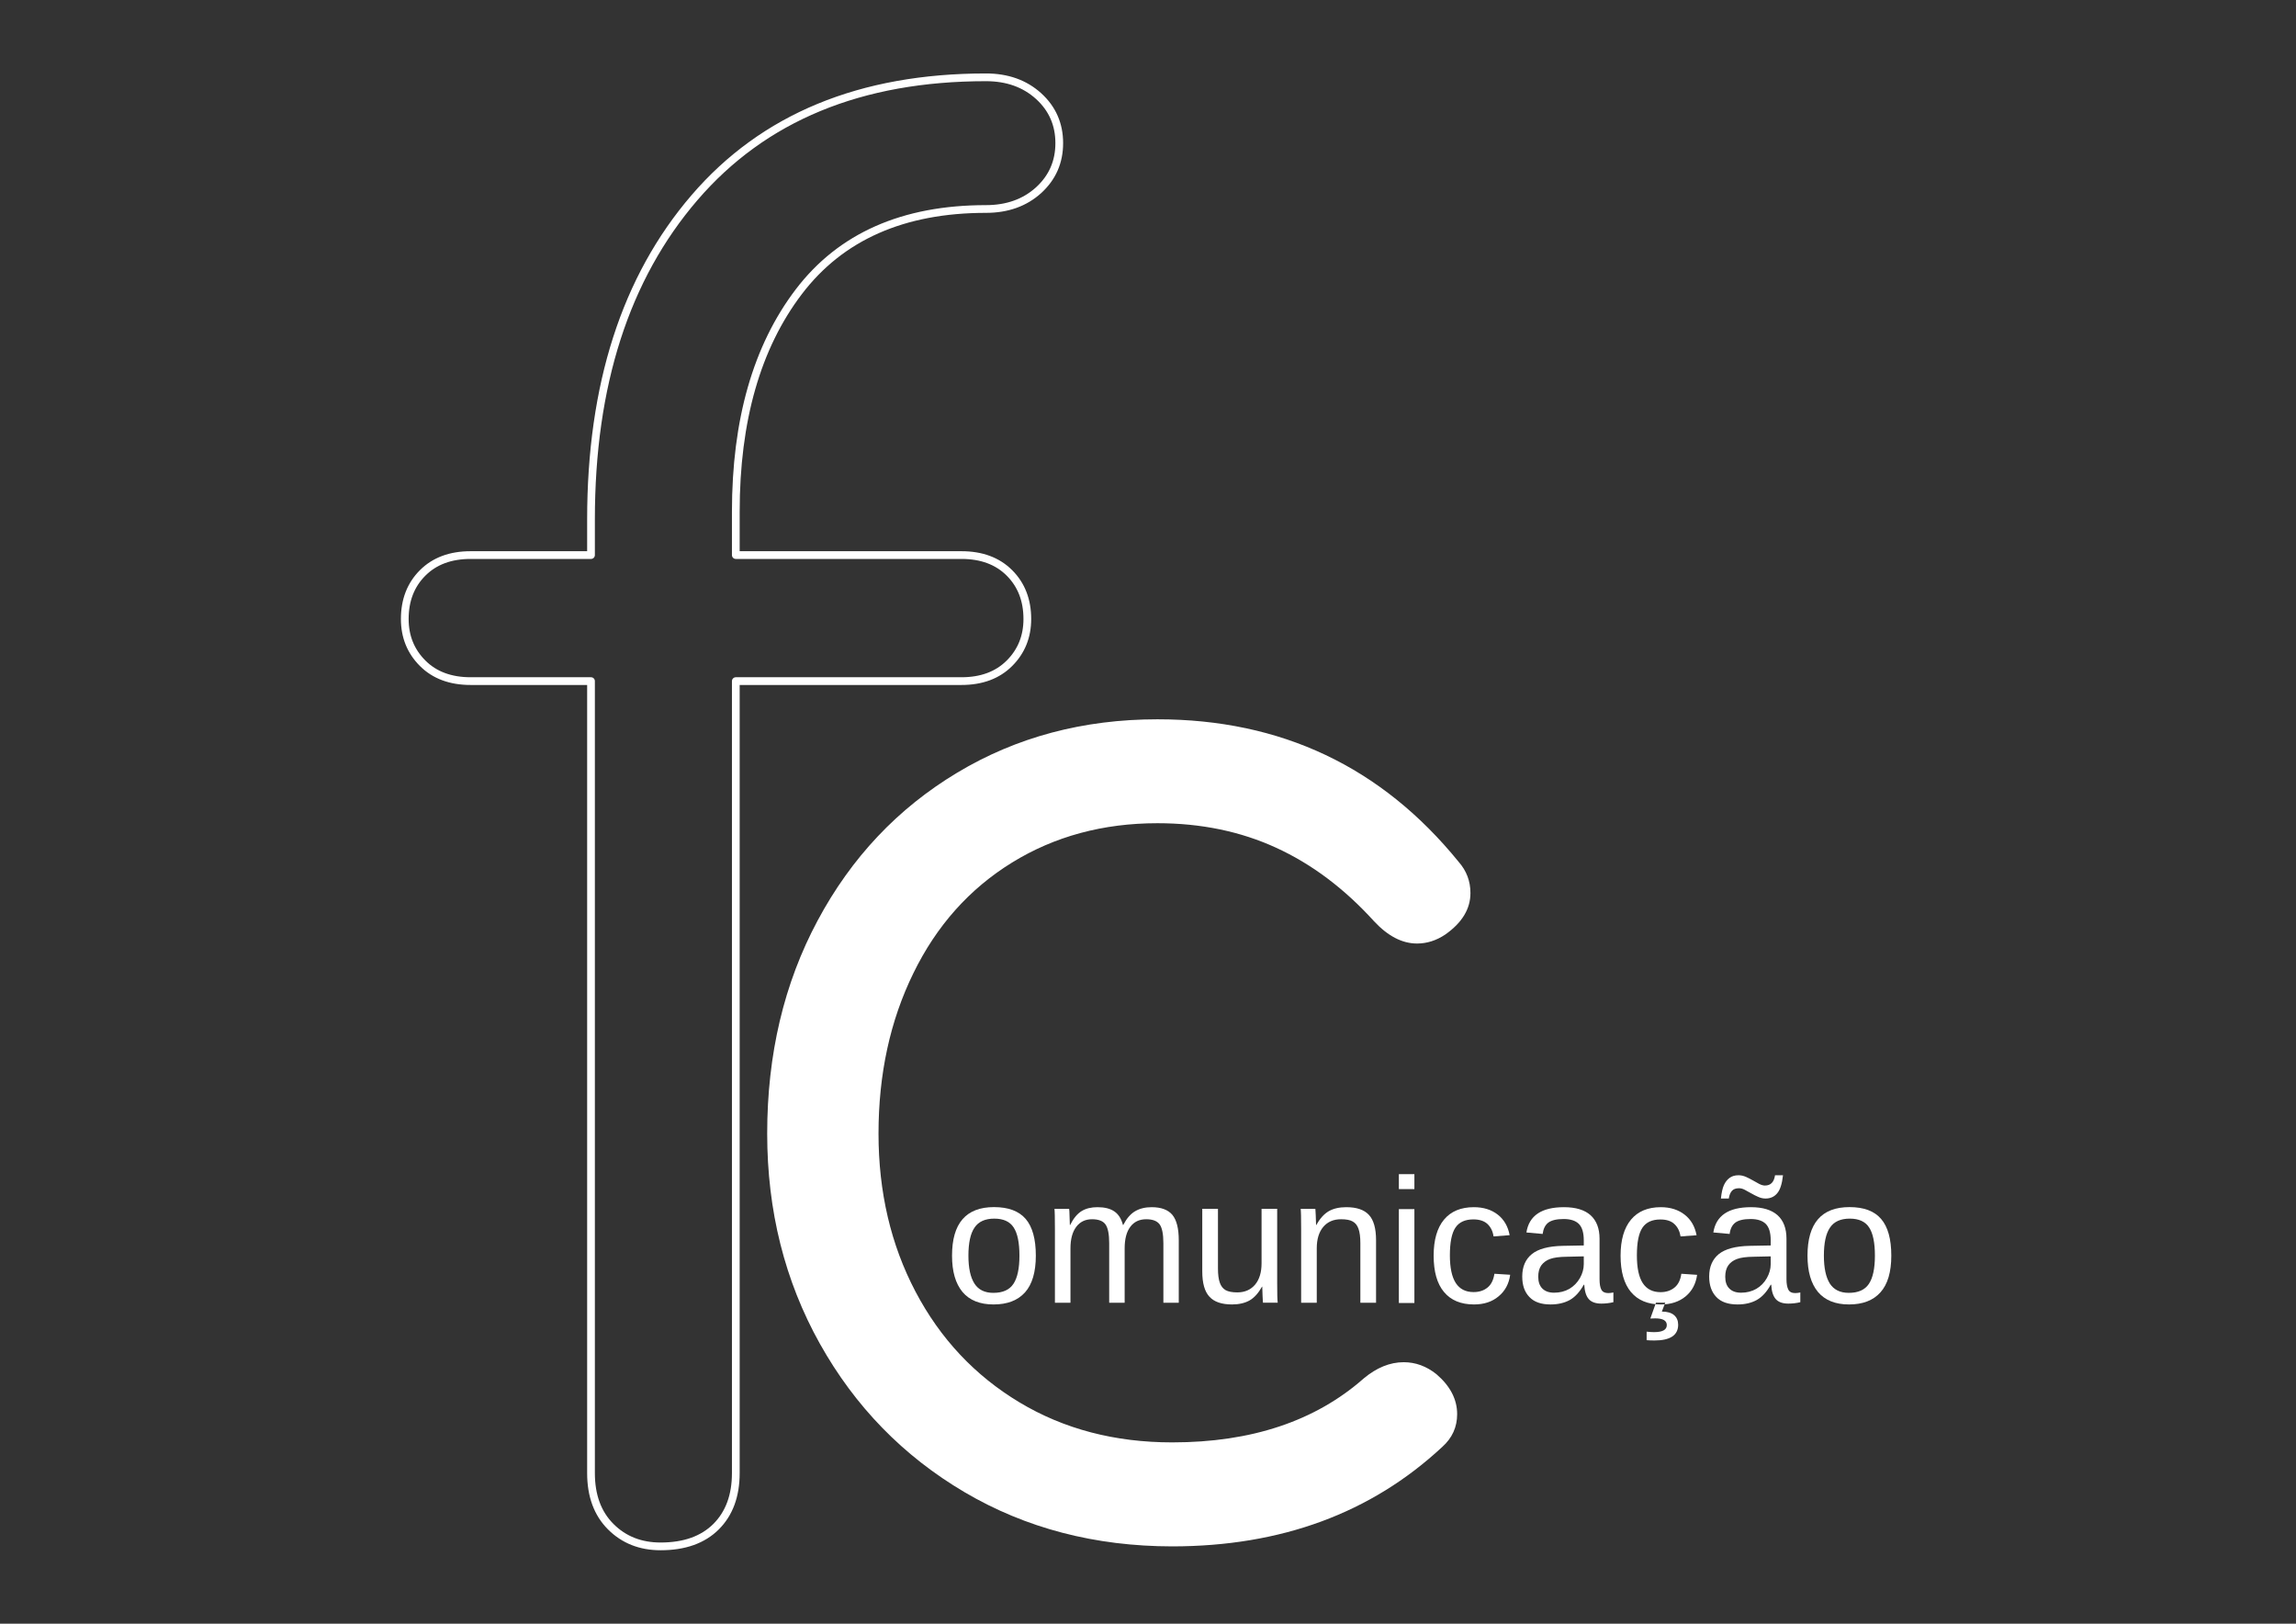 <?xml version="1.0" encoding="UTF-8"?>
<!DOCTYPE svg PUBLIC "-//W3C//DTD SVG 1.1//EN" "http://www.w3.org/Graphics/SVG/1.1/DTD/svg11.dtd">
<svg version="1.2" width="297mm" height="210mm" viewBox="0 0 29700 21000" preserveAspectRatio="xMidYMid" fill-rule="evenodd" stroke-width="28.222" stroke-linejoin="round" xmlns="http://www.w3.org/2000/svg" xmlns:ooo="http://xml.openoffice.org/svg/export" xmlns:xlink="http://www.w3.org/1999/xlink" xmlns:presentation="http://sun.com/xmlns/staroffice/presentation" xmlns:smil="http://www.w3.org/2001/SMIL20/" xmlns:anim="urn:oasis:names:tc:opendocument:xmlns:animation:1.0" xml:space="preserve">
 <rect x="0" y="0" width="29700" height="21000" fill="#333333" stroke="none"/>
 <defs class="ClipPathGroup">
  <clipPath id="presentation_clip_path" clipPathUnits="userSpaceOnUse">
   <rect x="0" y="0" width="29700" height="21000"/>
  </clipPath>
  <clipPath id="presentation_clip_path_shrink" clipPathUnits="userSpaceOnUse">
   <rect x="29" y="21" width="29641" height="20958"/>
  </clipPath>
 </defs>
 <defs class="TextShapeIndex">
  <g ooo:slide="id1" ooo:id-list="id3 id4 id5 id6 id7 id8 id9 id10 id11 id12 id13 id14"/>
 </defs>
 <defs class="EmbeddedBulletChars">
  <g id="bullet-char-template-57356" transform="scale(0,-0)">
   <path d="M 580,1141 L 1163,571 580,0 -4,571 580,1141 Z"/>
  </g>
  <g id="bullet-char-template-57354" transform="scale(0,-0)">
   <path d="M 8,1128 L 1137,1128 1137,0 8,0 8,1128 Z"/>
  </g>
  <g id="bullet-char-template-10146" transform="scale(0,-0)">
   <path d="M 174,0 L 602,739 174,1481 1456,739 174,0 Z M 1358,739 L 309,1346 659,739 1358,739 Z"/>
  </g>
  <g id="bullet-char-template-10132" transform="scale(0,-0)">
   <path d="M 2015,739 L 1276,0 717,0 1260,543 174,543 174,936 1260,936 717,1481 1274,1481 2015,739 Z"/>
  </g>
  <g id="bullet-char-template-10007" transform="scale(0,-0)">
   <path d="M 0,-2 C -7,14 -16,27 -25,37 L 356,567 C 262,823 215,952 215,954 215,979 228,992 255,992 264,992 276,990 289,987 310,991 331,999 354,1012 L 381,999 492,748 772,1049 836,1024 860,1049 C 881,1039 901,1025 922,1006 886,937 835,863 770,784 769,783 710,716 594,584 L 774,223 C 774,196 753,168 711,139 L 727,119 C 717,90 699,76 672,76 641,76 570,178 457,381 L 164,-76 C 142,-110 111,-127 72,-127 30,-127 9,-110 8,-76 1,-67 -2,-52 -2,-32 -2,-23 -1,-13 0,-2 Z"/>
  </g>
  <g id="bullet-char-template-10004" transform="scale(0,-0)">
   <path d="M 285,-33 C 182,-33 111,30 74,156 52,228 41,333 41,471 41,549 55,616 82,672 116,743 169,778 240,778 293,778 328,747 346,684 L 369,508 C 377,444 397,411 428,410 L 1163,1116 C 1174,1127 1196,1133 1229,1133 1271,1133 1292,1118 1292,1087 L 1292,965 C 1292,929 1282,901 1262,881 L 442,47 C 390,-6 338,-33 285,-33 Z"/>
  </g>
  <g id="bullet-char-template-9679" transform="scale(0,-0)">
   <path d="M 813,0 C 632,0 489,54 383,161 276,268 223,411 223,592 223,773 276,916 383,1023 489,1130 632,1184 813,1184 992,1184 1136,1130 1245,1023 1353,916 1407,772 1407,592 1407,412 1353,268 1245,161 1136,54 992,0 813,0 Z"/>
  </g>
  <g id="bullet-char-template-8226" transform="scale(0,-0)">
   <path d="M 346,457 C 273,457 209,483 155,535 101,586 74,649 74,723 74,796 101,859 155,911 209,963 273,989 346,989 419,989 480,963 531,910 582,859 608,796 608,723 608,648 583,586 532,535 482,483 420,457 346,457 Z"/>
  </g>
  <g id="bullet-char-template-8211" transform="scale(0,-0)">
   <path d="M -4,459 L 1135,459 1135,606 -4,606 -4,459 Z"/>
  </g>
  <g id="bullet-char-template-61548" transform="scale(0,-0)">
   <path d="M 173,740 C 173,903 231,1043 346,1159 462,1274 601,1332 765,1332 928,1332 1067,1274 1183,1159 1299,1043 1357,903 1357,740 1357,577 1299,437 1183,322 1067,206 928,148 765,148 601,148 462,206 346,322 231,437 173,577 173,740 Z"/>
  </g>
 </defs>
 <g>
  <g id="id2" class="Master_Slide">
   <g id="bg-id2" class="Background"/>
   <g id="bo-id2" class="BackgroundObjects"/>
  </g>
 </g>
 <g class="SlideGroup">
  <g>
   <g id="container-id1">
    <g id="id1" class="Slide" clip-path="url(#presentation_clip_path)">
     <g class="Page">
      <g class="Group">
       <g class="com.sun.star.drawing.ClosedBezierShape">
        <g id="id3">
         <rect class="BoundingBox" stroke="none" fill="none" x="5186" y="949" width="8568" height="19103"/>
         <path fill="none" stroke="rgb(255,255,255)" stroke-width="100" stroke-linejoin="round" d="M 12754,2703 C 11683,2703 10876,3060 10333,3773 9790,4487 9518,5436 9518,6620 L 9518,7179 12437,7179 C 12697,7179 12904,7256 13058,7410 13212,7564 13289,7763 13289,8006 13289,8233 13212,8424 13058,8578 12904,8732 12697,8809 12437,8809 L 9518,8809 9518,19052 C 9518,19344 9433,19575 9263,19745 9092,19915 8853,20000 8545,20000 8285,20000 8070,19915 7900,19745 7730,19575 7645,19344 7645,19052 L 7645,8809 6088,8809 C 5828,8809 5621,8732 5467,8578 5313,8424 5236,8233 5236,8006 5236,7763 5313,7564 5467,7410 5621,7256 5828,7179 6088,7179 L 7645,7179 7645,6717 C 7645,4982 8091,3595 8983,2557 9875,1519 11132,1000 12754,1000 13029,1000 13256,1081 13435,1243 13613,1405 13702,1608 13702,1851 13702,2095 13613,2297 13435,2460 13256,2622 13029,2703 12754,2703 Z"/>
        </g>
       </g>
       <g class="com.sun.star.drawing.ClosedBezierShape">
        <g id="id4">
         <rect class="BoundingBox" stroke="none" fill="none" x="9923" y="9302" width="9100" height="10699"/>
         <path fill="rgb(255,255,255)" stroke="none" d="M 15164,20000 C 14166,19999 13270,19766 12477,19299 11683,18831 11060,18191 10605,17378 10151,16565 9924,15659 9924,14661 9924,13637 10141,12718 10577,11905 11012,11092 11613,10455 12381,9994 13148,9533 14012,9303 14972,9303 16571,9303 17870,9917 18868,11146 18970,11262 19021,11396 19021,11550 19021,11755 18913,11934 18695,12087 18580,12164 18458,12203 18330,12203 18138,12203 17953,12107 17774,11915 17390,11492 16968,11175 16507,10964 16047,10753 15535,10647 14972,10647 14268,10647 13641,10817 13091,11156 12541,11495 12115,11972 11815,12587 11514,13201 11364,13893 11364,14661 11364,15416 11523,16098 11843,16706 12163,17314 12611,17791 13187,18137 13763,18483 14422,18655 15164,18655 16187,18655 17013,18380 17639,17829 17806,17689 17979,17618 18158,17618 18311,17618 18452,17670 18580,17772 18759,17925 18849,18098 18849,18290 18849,18457 18785,18598 18657,18713 17735,19571 16571,19999 15164,20000 Z"/>
        </g>
       </g>
       <g class="Group">
        <g class="com.sun.star.drawing.ClosedBezierShape">
         <g id="id5">
          <rect class="BoundingBox" stroke="none" fill="none" x="12314" y="15611" width="1086" height="1261"/>
          <path fill="rgb(255,255,255)" stroke="none" d="M 13399,16240 C 13399,16452 13352,16611 13259,16715 13165,16819 13030,16871 12852,16871 12675,16871 12541,16817 12450,16709 12360,16600 12315,16444 12315,16240 12315,15821 12496,15612 12858,15612 13044,15612 13180,15663 13268,15765 13355,15867 13399,16025 13399,16240 Z M 13187,16240 C 13187,16072 13162,15951 13112,15875 13063,15799 12979,15761 12862,15761 12744,15761 12658,15799 12606,15877 12553,15954 12527,16075 12527,16240 12527,16400 12553,16520 12605,16601 12656,16681 12738,16721 12849,16721 12971,16721 13057,16683 13109,16605 13161,16527 13187,16405 13187,16240 Z"/>
         </g>
        </g>
        <g class="com.sun.star.drawing.ClosedBezierShape">
         <g id="id6">
          <rect class="BoundingBox" stroke="none" fill="none" x="13639" y="15612" width="1611" height="1238"/>
          <path fill="rgb(255,255,255)" stroke="none" d="M 14348,16849 L 14348,16079 C 14348,15962 14332,15881 14300,15836 14268,15791 14210,15769 14126,15769 14040,15769 13972,15801 13922,15867 13872,15933 13847,16026 13847,16146 L 13847,16849 13646,16849 13646,15894 C 13646,15753 13644,15666 13640,15635 L 13830,15635 C 13831,15639 13832,15649 13833,15665 13833,15682 13834,15701 13835,15722 13836,15743 13838,15784 13839,15843 L 13843,15843 C 13886,15757 13936,15697 13992,15663 14048,15629 14116,15613 14197,15613 14289,15613 14361,15631 14415,15668 14468,15704 14505,15763 14526,15843 L 14530,15843 C 14572,15761 14622,15702 14682,15666 14741,15631 14813,15613 14897,15613 15020,15613 15109,15646 15165,15712 15220,15779 15248,15888 15248,16040 L 15248,16849 15049,16849 15049,16079 C 15049,15962 15033,15881 15001,15836 14968,15791 14910,15769 14827,15769 14739,15769 14670,15801 14621,15867 14572,15932 14548,16025 14548,16146 L 14548,16849 14348,16849 Z"/>
         </g>
        </g>
        <g class="com.sun.star.drawing.ClosedBezierShape">
         <g id="id7">
          <rect class="BoundingBox" stroke="none" fill="none" x="15552" y="15634" width="977" height="1238"/>
          <path fill="rgb(255,255,255)" stroke="none" d="M 15755,15634 L 15755,16404 C 15755,16484 15763,16546 15779,16590 15794,16634 15820,16666 15854,16686 15888,16705 15939,16715 16005,16715 16102,16715 16179,16681 16235,16615 16291,16548 16319,16456 16319,16338 L 16319,15634 16521,15634 16521,16589 C 16521,16730 16523,16817 16528,16848 L 16337,16848 C 16336,16844 16336,16834 16335,16818 16334,16802 16333,16783 16332,16761 16331,16740 16330,16700 16328,16641 L 16325,16641 C 16278,16724 16225,16784 16164,16819 16103,16853 16027,16871 15937,16871 15804,16871 15706,16838 15645,16771 15583,16705 15552,16596 15552,16443 L 15552,15634 15755,15634 Z"/>
         </g>
        </g>
        <g class="com.sun.star.drawing.ClosedBezierShape">
         <g id="id8">
          <rect class="BoundingBox" stroke="none" fill="none" x="16824" y="15612" width="977" height="1238"/>
          <path fill="rgb(255,255,255)" stroke="none" d="M 17597,16849 L 17597,16079 C 17597,15999 17589,15937 17573,15893 17558,15849 17533,15817 17498,15798 17464,15778 17413,15769 17347,15769 17250,15769 17173,15802 17117,15868 17061,15935 17033,16027 17033,16146 L 17033,16849 16831,16849 16831,15894 C 16831,15753 16829,15666 16825,15635 L 17015,15635 C 17016,15639 17017,15649 17017,15665 17018,15682 17019,15701 17020,15722 17021,15743 17023,15784 17024,15843 L 17028,15843 C 17074,15759 17128,15700 17188,15665 17249,15630 17325,15613 17415,15613 17548,15613 17646,15646 17707,15712 17769,15778 17800,15888 17800,16040 L 17800,16849 17597,16849 Z"/>
         </g>
        </g>
        <g class="com.sun.star.drawing.ClosedBezierShape">
         <g id="id9">
          <rect class="BoundingBox" stroke="none" fill="none" x="18094" y="15186" width="204" height="1667"/>
          <path fill="rgb(255,255,255)" stroke="none" d="M 18095,15379 C 18095,15315 18095,15250 18095,15186 18162,15186 18229,15186 18296,15186 18296,15250 18296,15315 18296,15379 18229,15379 18162,15379 18095,15379 Z M 18095,16852 C 18095,16447 18095,16043 18095,15638 18162,15638 18229,15638 18296,15638 18296,16043 18296,16447 18296,16852 18229,16852 18162,16852 18095,16852 Z"/>
         </g>
        </g>
        <g class="com.sun.star.drawing.ClosedBezierShape">
         <g id="id10">
          <rect class="BoundingBox" stroke="none" fill="none" x="18544" y="15612" width="992" height="1260"/>
          <path fill="rgb(255,255,255)" stroke="none" d="M 18755,16236 C 18755,16397 18781,16517 18832,16595 18883,16672 18959,16711 19061,16711 19133,16711 19193,16692 19241,16653 19290,16614 19319,16554 19331,16474 L 19535,16487 C 19519,16604 19469,16697 19385,16766 19302,16836 19196,16871 19067,16871 18898,16871 18768,16817 18679,16710 18589,16603 18545,16446 18545,16240 18545,16036 18590,15881 18679,15774 18769,15666 18898,15613 19065,15613 19189,15613 19292,15645 19374,15709 19456,15773 19507,15862 19528,15975 L 19320,15991 C 19310,15923 19283,15870 19241,15830 19198,15791 19138,15771 19059,15771 18952,15771 18875,15806 18827,15877 18779,15948 18755,16068 18755,16236 Z"/>
         </g>
        </g>
        <g class="com.sun.star.drawing.ClosedBezierShape">
         <g id="id11">
          <rect class="BoundingBox" stroke="none" fill="none" x="19690" y="15612" width="1181" height="1260"/>
          <path fill="rgb(255,255,255)" stroke="none" d="M 20057,16871 C 19935,16871 19844,16839 19783,16774 19721,16710 19691,16622 19691,16510 19691,16384 19732,16288 19815,16220 19897,16153 20030,16117 20214,16113 L 20487,16108 20487,16042 C 20487,15943 20466,15873 20424,15830 20382,15788 20316,15766 20227,15766 20136,15766 20070,15782 20029,15812 19988,15843 19964,15892 19955,15959 L 19745,15940 C 19779,15722 19941,15613 20231,15613 20383,15613 20498,15648 20575,15717 20652,15787 20691,15888 20691,16021 L 20691,16543 C 20691,16603 20698,16648 20714,16679 20730,16709 20760,16724 20804,16724 20823,16724 20845,16721 20870,16716 L 20870,16842 C 20819,16854 20767,16860 20714,16860 20639,16860 20585,16840 20551,16801 20517,16762 20498,16700 20493,16616 L 20487,16616 C 20435,16709 20375,16774 20307,16813 20238,16851 20155,16871 20057,16871 Z M 20103,16719 C 20177,16719 20243,16702 20301,16669 20358,16635 20403,16589 20437,16530 20470,16472 20487,16411 20487,16349 L 20487,16249 20266,16254 C 20171,16255 20099,16265 20050,16283 20001,16301 19964,16329 19937,16366 19911,16403 19898,16452 19898,16513 19898,16579 19916,16630 19951,16665 19987,16701 20038,16719 20103,16719 Z"/>
         </g>
        </g>
        <g class="com.sun.star.drawing.ClosedBezierShape">
         <g id="id12">
          <rect class="BoundingBox" stroke="none" fill="none" x="20963" y="15613" width="992" height="1725"/>
          <path fill="rgb(255,255,255)" stroke="none" d="M 21174,16237 C 21174,16398 21199,16517 21250,16595 21301,16673 21378,16712 21480,16712 21552,16712 21612,16692 21660,16653 21708,16614 21738,16555 21749,16474 L 21953,16488 C 21937,16604 21888,16697 21804,16767 21720,16836 21614,16871 21486,16871 21316,16871 21187,16817 21097,16710 21008,16603 20963,16446 20963,16241 20963,16037 21008,15882 21098,15774 21187,15667 21316,15613 21483,15613 21607,15613 21710,15646 21792,15710 21874,15774 21925,15863 21946,15976 L 21739,15991 C 21728,15924 21702,15871 21659,15831 21617,15791 21556,15772 21478,15772 21371,15772 21294,15807 21246,15878 21198,15949 21174,16068 21174,16237 Z M 21708,17133 C 21708,17269 21605,17337 21400,17337 21358,17337 21324,17335 21300,17333 L 21300,17223 C 21336,17227 21368,17229 21396,17229 21506,17229 21561,17199 21561,17138 21561,17080 21511,17051 21412,17051 21380,17051 21358,17052 21348,17053 L 21421,16848 21541,16848 21497,16963 C 21567,16963 21620,16979 21655,17009 21690,17039 21708,17081 21708,17133 Z"/>
         </g>
        </g>
        <g class="com.sun.star.drawing.ClosedBezierShape">
         <g id="id13">
          <rect class="BoundingBox" stroke="none" fill="none" x="22109" y="15200" width="1181" height="1672"/>
          <path fill="rgb(255,255,255)" stroke="none" d="M 22476,16871 C 22354,16871 22262,16839 22201,16774 22140,16710 22109,16622 22109,16510 22109,16384 22151,16288 22233,16220 22316,16153 22449,16117 22633,16113 L 22905,16108 22905,16042 C 22905,15943 22884,15873 22842,15830 22800,15788 22735,15766 22645,15766 22555,15766 22489,15782 22448,15812 22407,15843 22382,15892 22374,15959 L 22163,15940 C 22197,15722 22360,15613 22650,15613 22802,15613 22917,15648 22994,15717 23071,15787 23109,15888 23109,16021 L 23109,16543 C 23109,16603 23117,16648 23133,16679 23148,16709 23178,16724 23222,16724 23242,16724 23264,16721 23288,16716 L 23288,16842 C 23238,16854 23186,16860 23133,16860 23058,16860 23004,16840 22970,16801 22936,16762 22916,16700 22912,16616 L 22905,16616 C 22854,16709 22794,16774 22725,16813 22657,16851 22574,16871 22476,16871 Z M 22522,16719 C 22596,16719 22661,16702 22719,16669 22777,16635 22822,16589 22855,16530 22888,16472 22905,16411 22905,16349 L 22905,16249 22684,16254 C 22589,16255 22517,16265 22469,16283 22420,16301 22382,16329 22356,16366 22330,16403 22317,16452 22317,16513 22317,16579 22334,16630 22370,16665 22405,16701 22456,16719 22522,16719 Z M 22838,15501 C 22806,15501 22775,15494 22744,15480 22712,15466 22682,15451 22653,15434 22624,15417 22596,15402 22569,15388 22543,15374 22518,15368 22495,15368 22454,15368 22423,15379 22403,15402 22383,15425 22369,15458 22363,15501 L 22261,15501 C 22269,15424 22282,15367 22300,15327 22318,15288 22342,15257 22372,15235 22402,15212 22441,15200 22488,15200 22521,15200 22553,15207 22585,15221 22616,15235 22646,15250 22675,15267 22704,15284 22732,15299 22758,15313 22784,15326 22808,15333 22830,15333 22905,15333 22948,15289 22961,15200 L 23064,15200 C 23052,15311 23027,15389 22989,15433 22952,15478 22901,15501 22838,15501 Z"/>
         </g>
        </g>
        <g class="com.sun.star.drawing.ClosedBezierShape">
         <g id="id14">
          <rect class="BoundingBox" stroke="none" fill="none" x="23380" y="15611" width="1086" height="1261"/>
          <path fill="rgb(255,255,255)" stroke="none" d="M 24465,16240 C 24465,16452 24418,16611 24324,16715 24231,16819 24095,16871 23918,16871 23741,16871 23607,16817 23516,16709 23426,16600 23381,16444 23381,16240 23381,15821 23562,15612 23924,15612 24110,15612 24246,15663 24333,15765 24421,15867 24465,16025 24465,16240 Z M 24253,16240 C 24253,16072 24228,15951 24178,15875 24129,15799 24045,15761 23928,15761 23810,15761 23724,15799 23672,15877 23619,15954 23593,16075 23593,16240 23593,16400 23619,16520 23670,16601 23722,16681 23804,16721 23915,16721 24036,16721 24123,16683 24175,16605 24227,16527 24253,16405 24253,16240 Z"/>
         </g>
        </g>
       </g>
      </g>
     </g>
    </g>
   </g>
  </g>
 </g>
</svg>